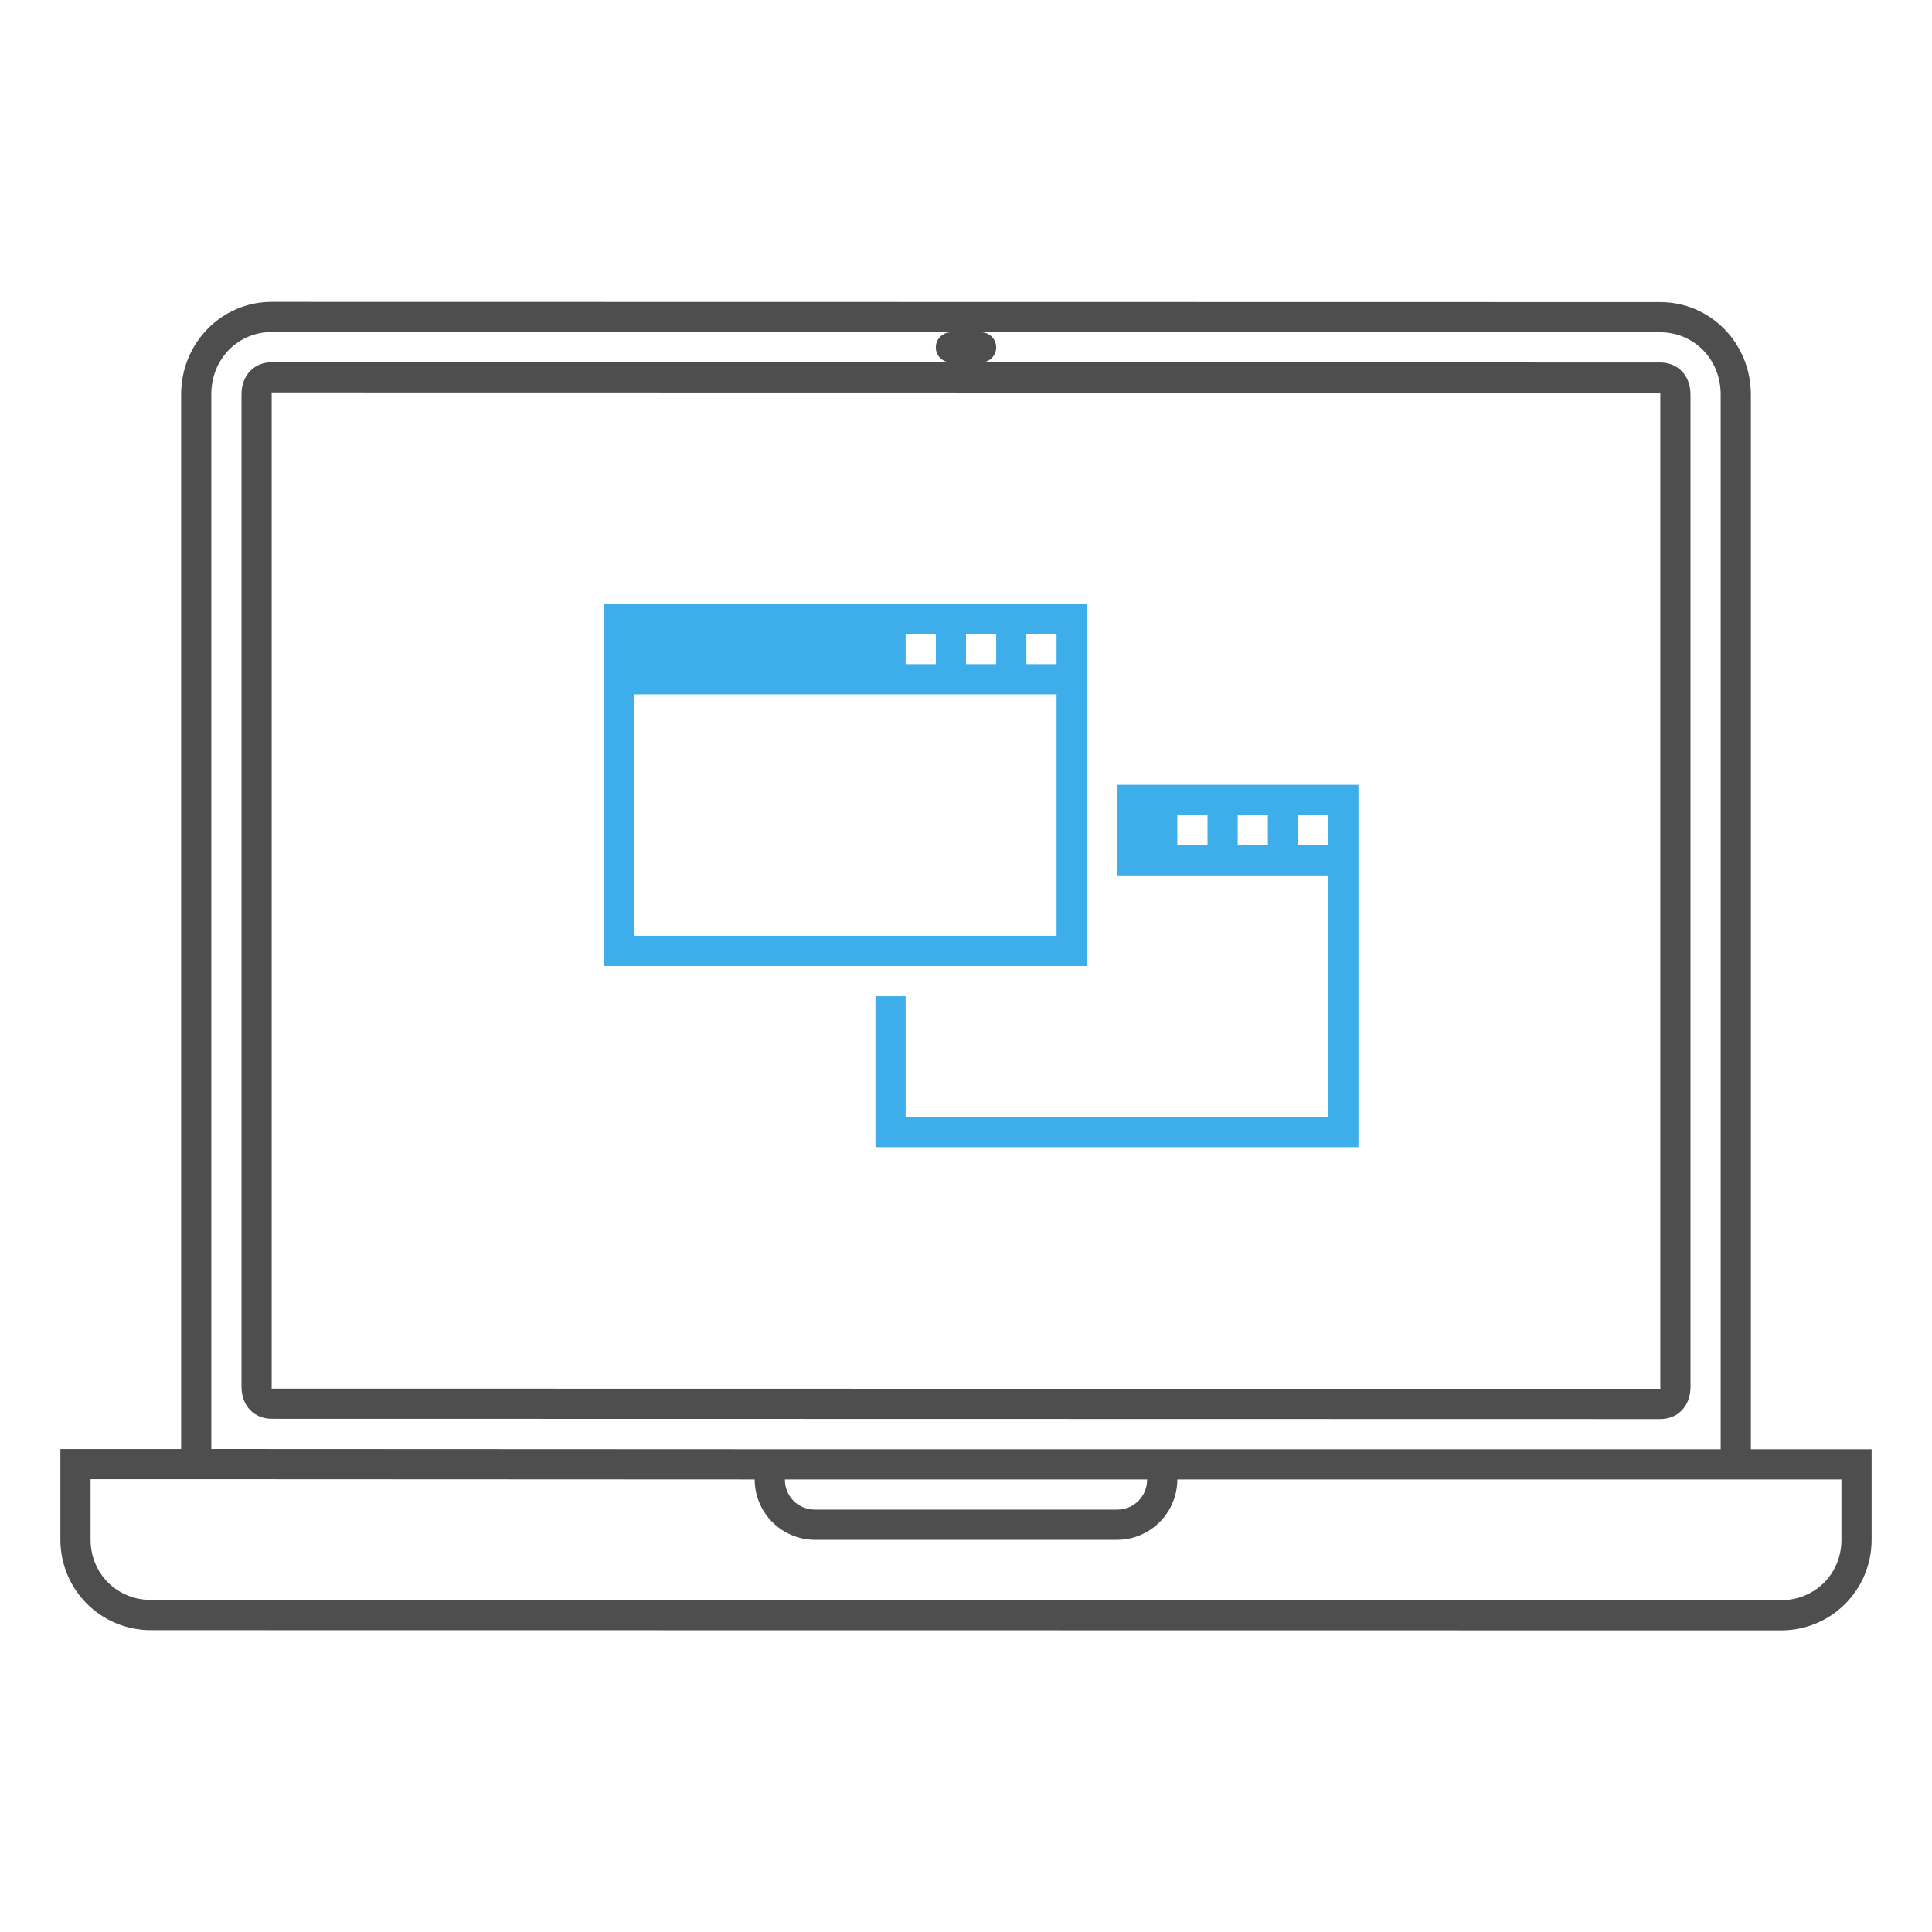 <?xml version="1.0" encoding="UTF-8" standalone="no"?>
<svg
   xmlns:dc="http://purl.org/dc/elements/1.1/"
   xmlns:cc="http://creativecommons.org/ns#"
   xmlns:rdf="http://www.w3.org/1999/02/22-rdf-syntax-ns#"
   xmlns:svg="http://www.w3.org/2000/svg"
   xmlns="http://www.w3.org/2000/svg"
   xmlns:sodipodi="http://sodipodi.sourceforge.net/DTD/sodipodi-0.dtd"
   xmlns:inkscape="http://www.inkscape.org/namespaces/inkscape"
   viewBox="0 0 64 64"
   version="1.1"
   id="svg8"
   sodipodi:docname="osd-rotate-normal.svg"
   inkscape:version="0.92.2 5c3e80d, 2017-08-06">
  <sodipodi:namedview
     pagecolor="#ffffff"
     bordercolor="#666666"
     borderopacity="1"
     objecttolerance="10"
     gridtolerance="10"
     guidetolerance="10"
     inkscape:pageopacity="0"
     inkscape:pageshadow="2"
     inkscape:window-width="960"
     inkscape:window-height="964"
     id="namedview10"
     showgrid="false"
     inkscape:zoom="3.6875"
     inkscape:cx="32"
     inkscape:cy="32"
     inkscape:window-x="960"
     inkscape:window-y="34"
     inkscape:window-maximized="0"
     inkscape:current-layer="svg8" />
  <defs
     id="defs3051">
    <style
       type="text/css"
       id="current-color-scheme">
      .ColorScheme-Text {
        color:#4d4d4d;
      }
      .ColorScheme-Highlight {
        color:#3daee9;
      }
      </style>
  </defs>
  <path
     inkscape:connector-curvature="0"
     style="opacity:0.99;fill:#4d4d4d;fill-opacity:1;stroke:none;stroke-opacity:0.357"
     d="m 9,10 c -1.662,-2.8e-4 -3,1.366 -3,3.063 v 34.938 h -1 -3 v 3 c 0,1.662 1.338,3 3,3 L 59,54.008 c 1.662,2.4e-4 3,-1.338 3,-3 v -3 h -3 -1 v -34.938 c 0,-1.697 -1.338,-3.062 -3,-3.062 z m 0,1 L 55,11.008 c 1.114,1.9e-4 2,0.892 2,2.062 V 48.008 H 39 38 26 25 L 7,48 V 13.062 c -0.002,-1.171 0.886,-2.063 2,-2.062 z M 31.5,11.008 c -0.277,0 -0.5,0.223 -0.5,0.5 0,0.27 0.213,0.485 0.48,0.496 L 9,12 c -0.566,-9e-5 -1,0.417 -1,1.062 V 45.937 c 0,0.645 0.434,1.062 1,1.062 L 55,47.008 c 0.566,9e-5 1,-0.417 1,-1.062 V 13.07 c 0,-0.645 -0.434,-1.062 -1,-1.062 l -22.48,-0.004 C 32.787,11.993 33,11.778 33,11.508 c 0,-0.277 -0.223,-0.5 -0.5,-0.5 z M 9,13 55,13.008 c 0.018,0 0,-0.057 0,0.062 v 32.875 c 0,0.119 0.018,0.062 0,0.062 l -46,-0.008 c -0.018,0 0,0.057 0,-0.062 V 13.063 c 0,-0.119 -0.018,-0.062 0,-0.062 z m -6,36 h 2 1 1 L 25,49.008 c 0,1.105 0.895,2 2,2 h 10 c 1.105,0 2,-0.895 2,-2 h 18 1 1 2 v 2 c 0,1.125 -0.875,2 -2,2 L 5,53 c -1.125,-1.6e-4 -2,-0.875 -2,-2 z M 26,49.008 h 12 c 0,0.564 -0.436,1 -1,1 H 27 c -0.564,0 -1,-0.436 -1,-1 z"
     id="path2197" />
  <path
     inkscape:connector-curvature="0"
     id="path2850"
     d="m 20,20 v 2 1 9 h 16 v -9 -1 -2 z m 10,1 h 1 v 1 h -1 z m 2,0 h 1 v 1 h -1 z m 2,0 h 1 v 1 h -1 z m -13,2 h 14 v 8 H 21 Z m 16,3 v 3 h 7 v 8 H 30 v -4 h -1 v 5 h 16 v -9 -1 -2 z m 2,1 h 1 v 1 h -1 z m 2,0 h 1 v 1 h -1 z m 2,0 h 1 v 1 h -1 z"
     style="fill:#3daee9;fill-opacity:1;stroke:none" />
</svg>
